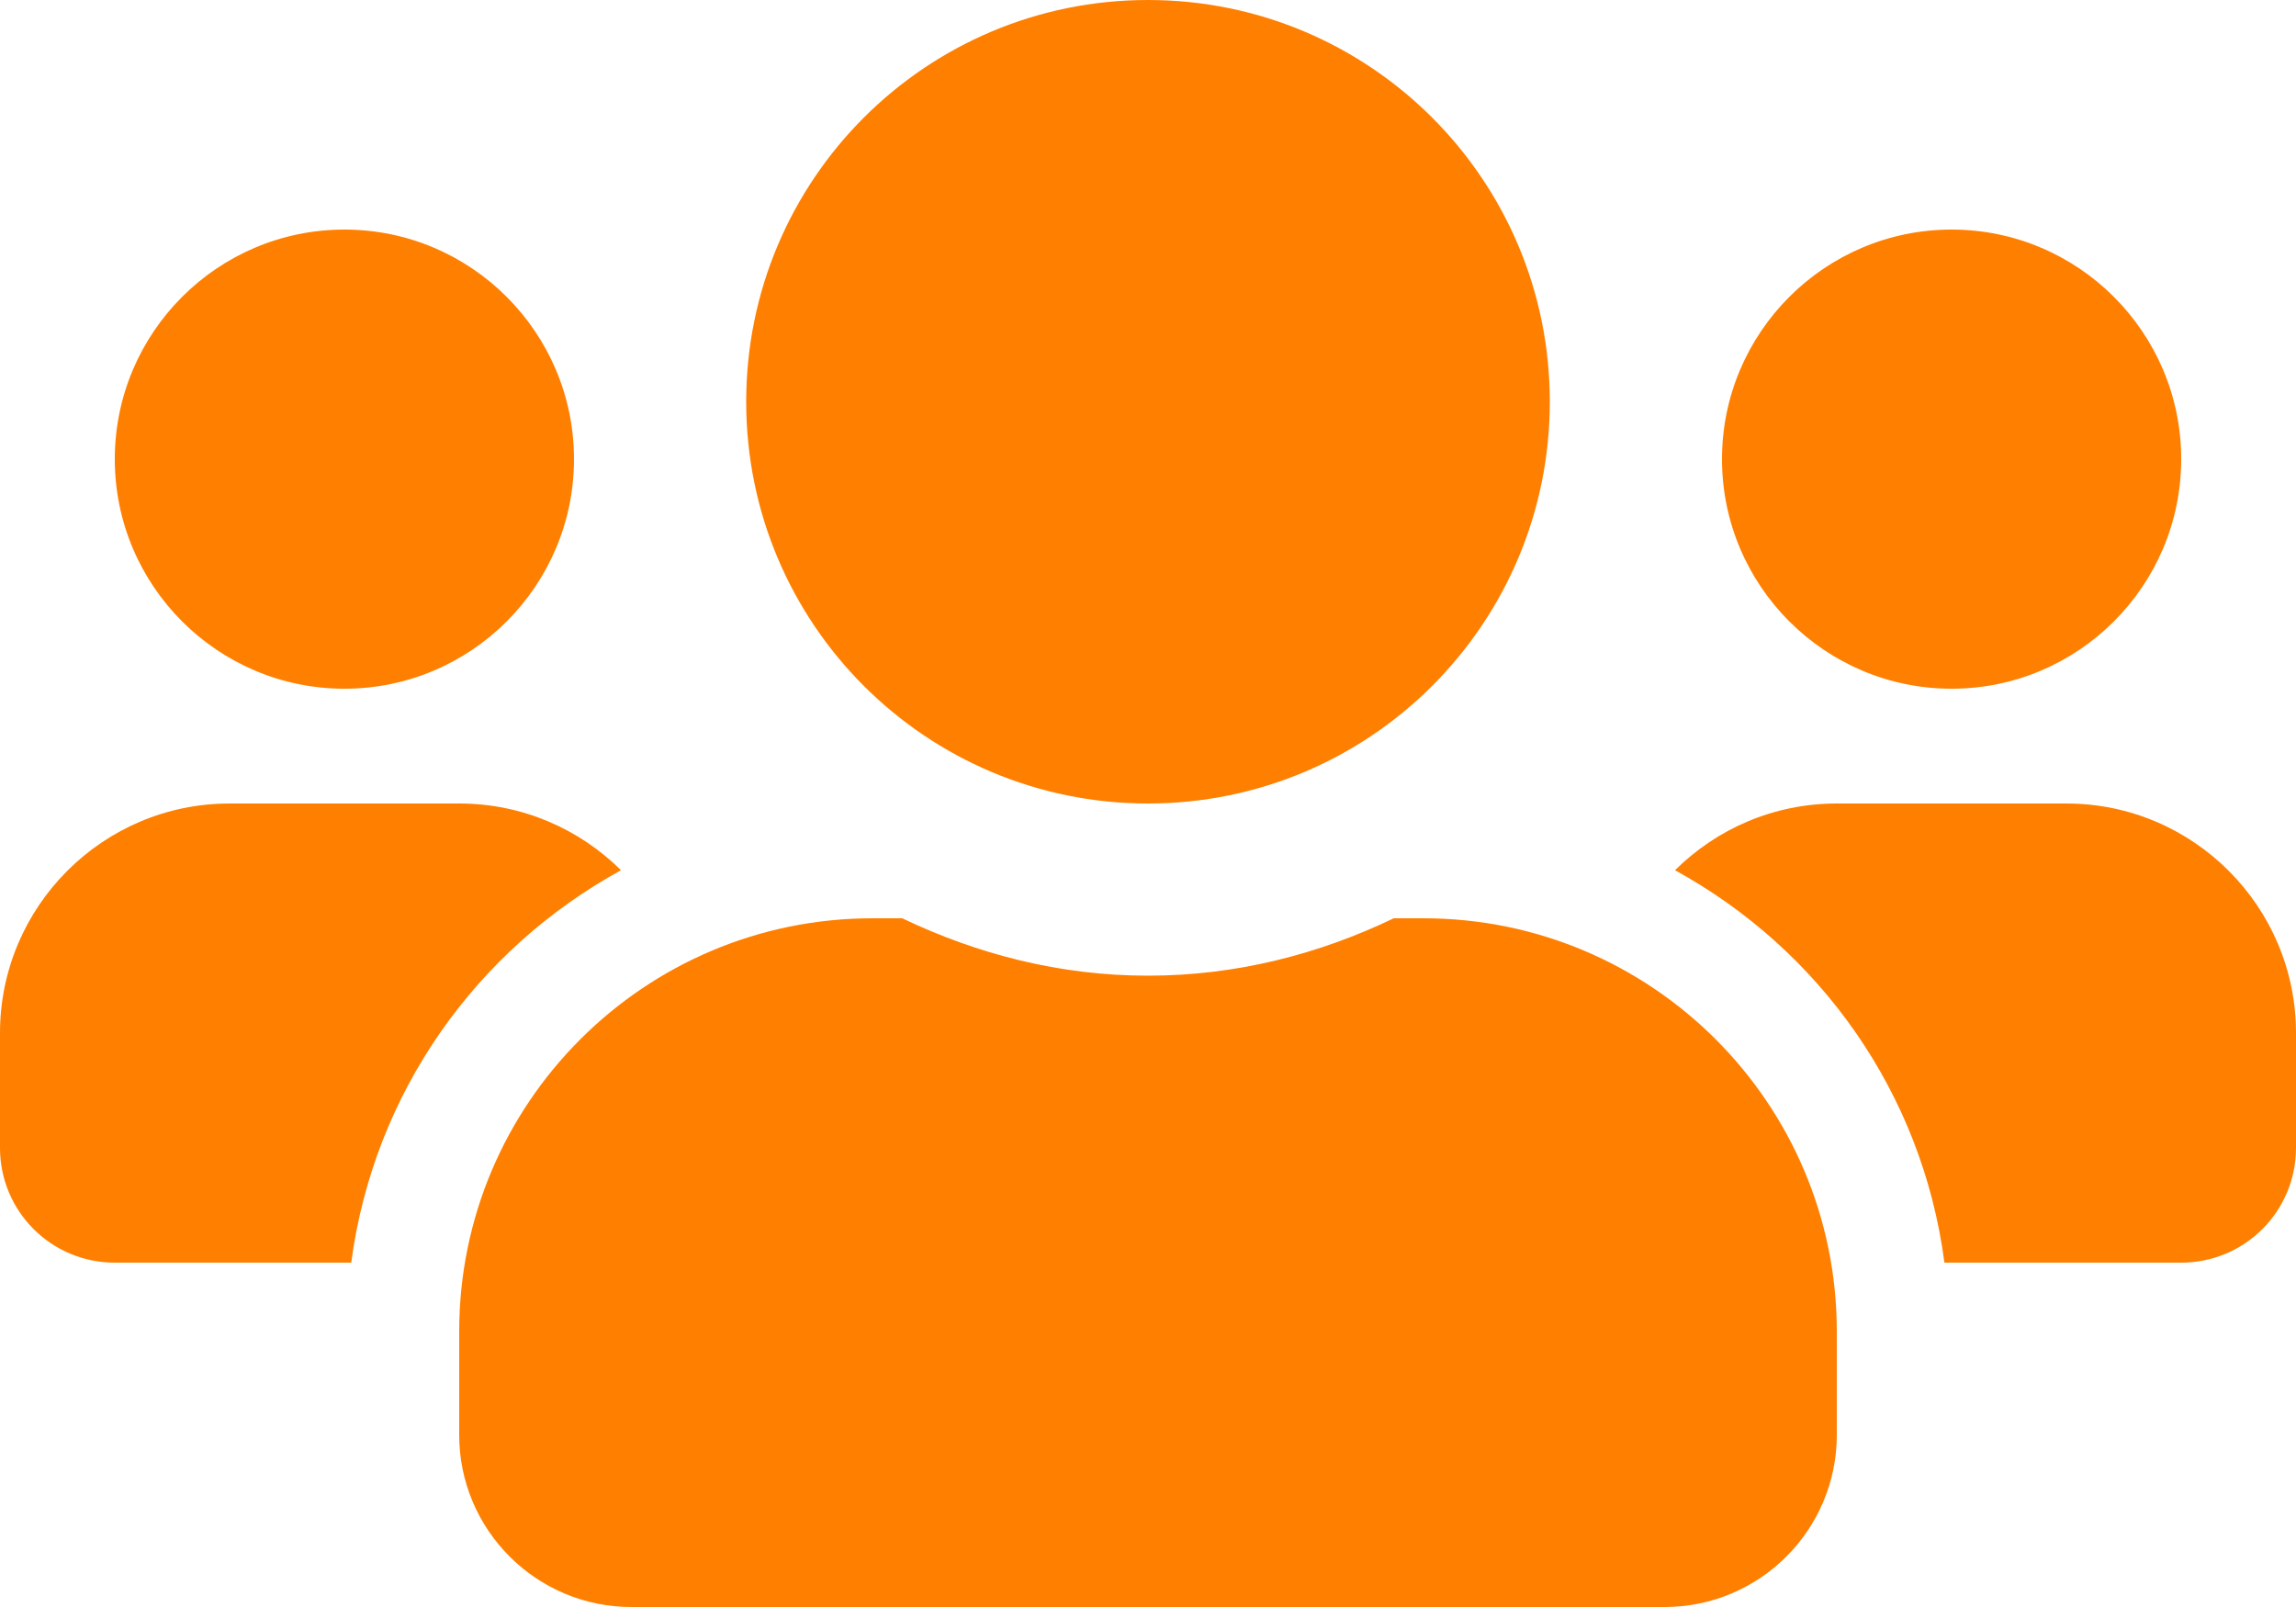 <svg width="640" height="448" viewBox="0 0 640 448" fill="none" xmlns="http://www.w3.org/2000/svg">
<path d="M96 192C131.3 192 160 163.3 160 128C160 92.7 131.3 64 96 64C60.7 64 32 92.7 32 128C32 163.3 60.7 192 96 192ZM544 192C579.3 192 608 163.3 608 128C608 92.7 579.3 64 544 64C508.7 64 480 92.7 480 128C480 163.3 508.7 192 544 192ZM576 224H512C494.4 224 478.5 231.1 466.9 242.6C507.2 264.7 535.8 304.6 542 352H608C625.7 352 640 337.7 640 320V288C640 252.7 611.3 224 576 224ZM320 224C381.9 224 432 173.9 432 112C432 50.1 381.9 0 320 0C258.1 0 208 50.1 208 112C208 173.9 258.1 224 320 224ZM396.8 256H388.5C367.7 266 344.6 272 320 272C295.4 272 272.4 266 251.5 256H243.2C179.6 256 128 307.6 128 371.2V400C128 426.5 149.5 448 176 448H464C490.5 448 512 426.5 512 400V371.2C512 307.6 460.4 256 396.8 256ZM173.1 242.6C161.5 231.1 145.6 224 128 224H64C28.7 224 0 252.7 0 288V320C0 337.7 14.3 352 32 352H97.9C104.2 304.6 132.8 264.7 173.1 242.6Z" fill="#FF7F00"/>
</svg>
